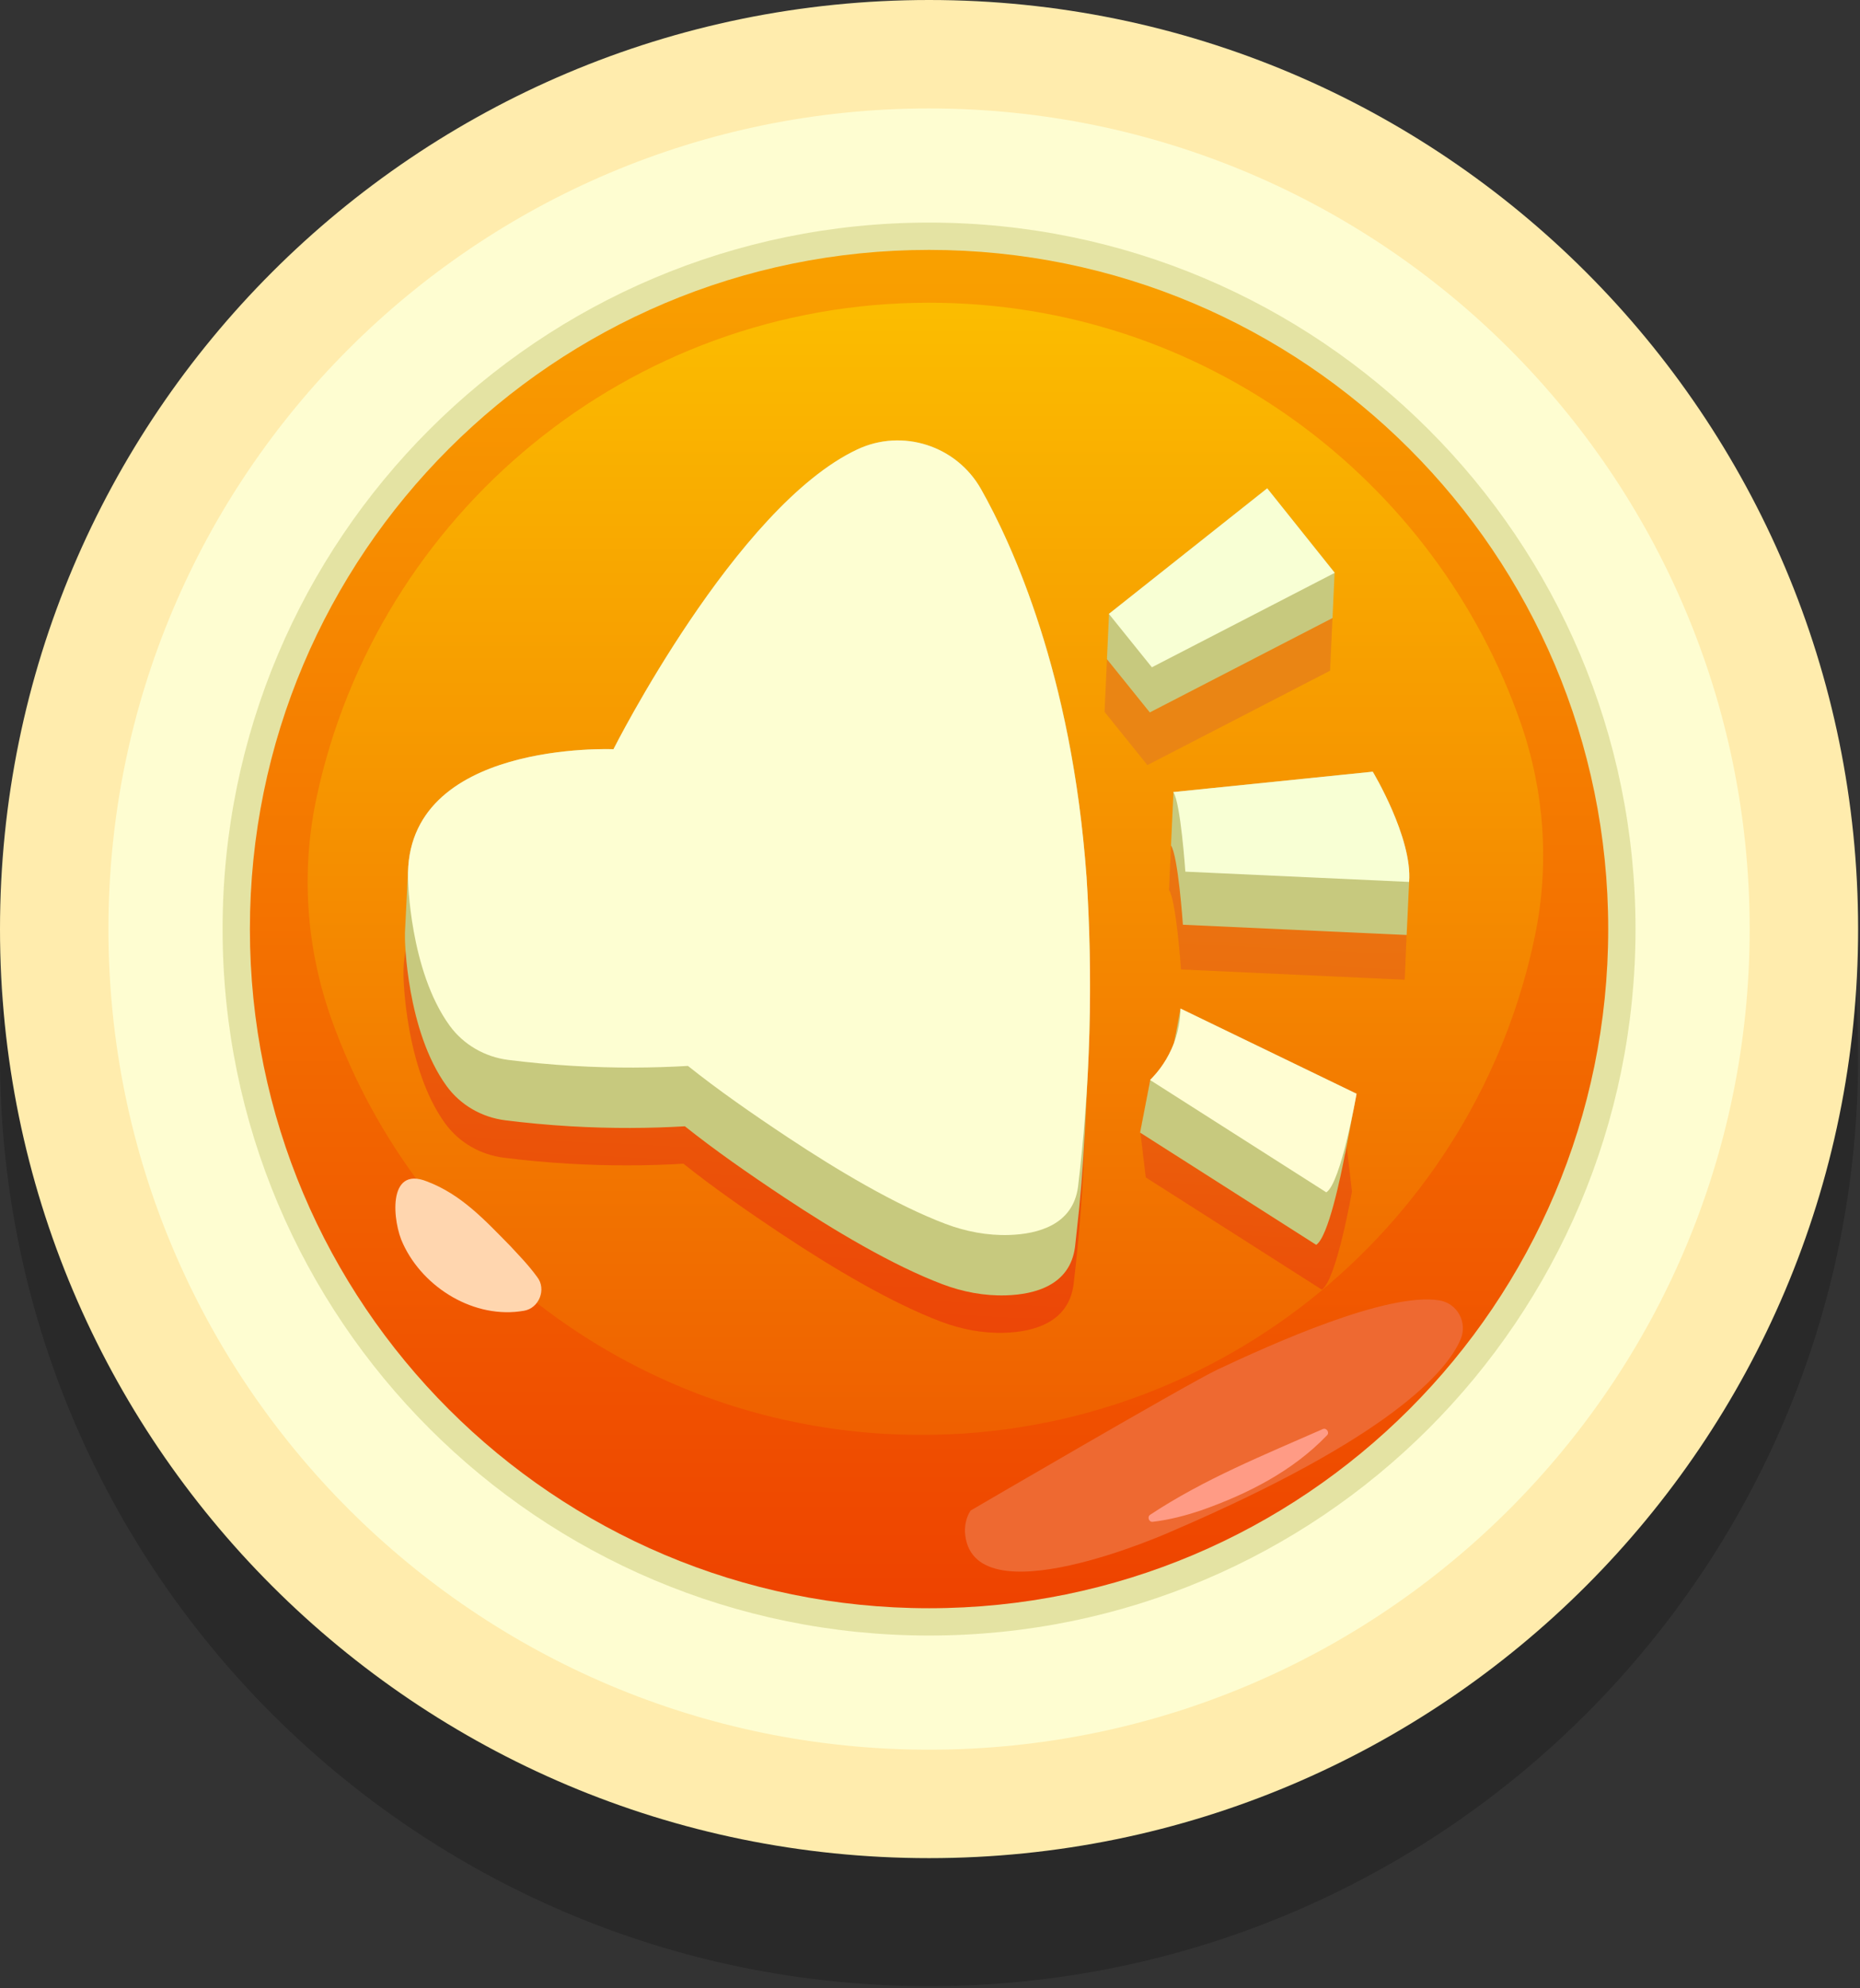 <svg width="247" height="264" viewBox="0 0 247 264" fill="none" xmlns="http://www.w3.org/2000/svg">
<rect x="0" y="0" width="247" height="264" fill="#333333" stroke="none"/>
<path opacity="0.2" d="M123.374 263.748C191.512 263.748 246.748 208.512 246.748 140.374C246.748 72.236 191.512 17 123.374 17C55.236 17 0 72.236 0 140.374C0 208.512 55.236 263.748 123.374 263.748Z" fill="black"/>
<path d="M123.374 246.748C191.512 246.748 246.748 191.512 246.748 123.374C246.748 55.236 191.512 0 123.374 0C55.236 0 0 55.236 0 123.374C0 191.512 55.236 246.748 123.374 246.748Z" fill="#FFECAD"/>
<path d="M123.374 232.348C183.559 232.348 232.348 183.559 232.348 123.374C232.348 63.189 183.559 14.4 123.374 14.4C63.189 14.4 14.4 63.189 14.4 123.374C14.4 183.559 63.189 232.348 123.374 232.348Z" fill="#FEFDD1"/>
<path d="M123.374 217.19C175.187 217.19 217.19 175.187 217.19 123.374C217.19 71.561 175.187 29.558 123.374 29.558C71.561 29.558 29.558 71.561 29.558 123.374C29.558 175.187 71.561 217.19 123.374 217.19Z" fill="#E4E3A3"/>
<path d="M123.374 213.563C173.184 213.563 213.563 173.184 213.563 123.374C213.563 73.564 173.184 33.185 123.374 33.185C73.564 33.185 33.185 73.564 33.185 123.374C33.185 173.184 73.564 213.563 123.374 213.563Z" fill="url(#paint0_linear_15_75)"/>
<path d="M201.954 96.033C205.092 105.055 205.774 114.803 203.857 124.161C196.094 162.049 162.563 190.549 122.376 190.549C86.289 190.549 55.571 167.571 44.057 135.457C40.661 125.986 39.932 115.784 42.03 105.944C50.041 68.373 83.418 40.199 123.376 40.199C159.737 40.199 190.648 63.528 201.954 96.033Z" fill="url(#paint1_linear_15_75)"/>
<path d="M56.691 156.885C61.265 158.606 64.404 162.049 67.722 165.417C68.809 166.598 70.134 167.927 71.325 169.566C72.605 171.183 71.594 173.732 69.576 174.061C63.05 175.213 56.232 171.049 53.522 165.174C52.141 162.341 51.354 154.742 56.691 156.885Z" fill="#FFD6AF"/>
<path d="M161.69 181.864C168.594 178.623 184.133 171.544 191.133 172.682C193.555 173.076 194.921 175.641 193.948 177.893C192.135 182.088 184.708 190.846 155.548 203.369C155.548 203.369 128.769 215.369 128.137 203.369C128.136 202.639 128.248 201.566 128.895 200.59C128.895 200.59 157.867 183.659 161.69 181.864Z" fill="#EE6931"/>
<path d="M152.744 201.146C159.921 196.399 167.816 193.233 175.657 189.774C176.14 189.558 176.599 190.214 176.23 190.591C171.672 195.359 165.627 198.417 159.477 200.576C157.414 201.264 155.307 201.824 153.091 202.083C152.573 202.161 152.301 201.421 152.744 201.146Z" fill="#FF9B85"/>
<path d="M143.692 129.445C141.743 102.45 133.805 85.237 129.674 77.927C126.417 72.164 119.25 69.852 113.257 72.664C97.105 80.242 80.867 112.479 80.867 112.479C80.867 112.479 53.104 111.268 53.586 129.689C53.586 129.689 53.779 141.847 59.119 149.19C60.96 151.721 63.8 153.347 66.905 153.737C69.622 154.078 72.499 154.353 75.523 154.531C81.063 154.857 86.173 154.802 90.76 154.535C94.669 157.656 99.133 160.777 104.005 164.01C110.488 168.312 118.309 172.992 124.961 175.508C127.658 176.528 130.521 177.074 133.404 176.984C137.258 176.864 141.898 175.638 142.564 170.573C143.311 164.338 143.864 157.507 144.07 150.154C144.278 142.709 144.101 135.778 143.692 129.445Z" fill="url(#paint2_linear_15_75)"/>
<path d="M176.922 82.09L176.973 82.063L168.005 70.841L146.98 87.515L147.021 87.566L146.976 87.602L147.017 87.652L146.973 87.688L147.013 87.739L146.969 87.774L147.009 87.825L146.965 87.861L147.006 87.911L146.961 87.947L147.002 87.998L146.957 88.033L146.998 88.084L146.953 88.12L146.994 88.17L146.949 88.206L146.99 88.257L146.945 88.292L146.986 88.343L146.941 88.379L146.982 88.429L146.937 88.465L146.978 88.516L146.933 88.551L146.974 88.602L146.929 88.638L146.97 88.688L146.925 88.724L146.966 88.775L146.921 88.81L146.962 88.861L146.917 88.896L146.958 88.947L146.913 88.983L146.954 89.034L146.909 89.069L146.95 89.12L146.905 89.156L146.946 89.206L146.901 89.242L146.942 89.293L146.897 89.328L146.938 89.379L146.893 89.414L146.934 89.465L146.889 89.501L146.93 89.552L146.885 89.587L146.926 89.638L146.881 89.673L146.922 89.724L146.877 89.76L146.918 89.811L146.874 89.846L146.914 89.897L146.87 89.932L146.91 89.983L146.866 90.019L146.906 90.07L146.862 90.105L146.903 90.156L146.858 90.191L146.899 90.242L146.854 90.278L146.895 90.328L146.85 90.364L146.891 90.415L146.846 90.45L146.887 90.501L146.842 90.537L146.883 90.588L146.838 90.623L146.879 90.674L146.834 90.709L146.875 90.76L146.83 90.796L146.871 90.846L146.826 90.882L146.867 90.933L146.822 90.968L146.863 91.019L146.818 91.055L146.859 91.106L146.814 91.141L146.855 91.192L146.81 91.227L146.851 91.278L146.806 91.314L146.847 91.364L146.802 91.4L146.843 91.451L146.798 91.486L146.839 91.537L146.794 91.573L146.835 91.623L146.79 91.659L146.831 91.71L146.786 91.745L146.827 91.796L146.782 91.832L146.823 91.882L146.778 91.918L146.819 91.969L146.774 92.004L146.815 92.055L146.77 92.091L146.811 92.141L146.767 92.177L146.807 92.228L146.763 92.263L146.804 92.314L146.759 92.35L146.8 92.4L146.755 92.436L146.796 92.487L146.751 92.522L146.792 92.573L146.747 92.609L146.788 92.659L146.743 92.695L146.784 92.746L146.739 92.781L146.78 92.832L146.735 92.868L146.776 92.918L146.731 92.954L146.772 93.005L146.727 93.04L146.768 93.091L146.723 93.127L146.764 93.177L146.719 93.213L146.76 93.264L146.715 93.299L146.756 93.35L146.711 93.386L146.752 93.436L146.707 93.472L146.748 93.523L146.703 93.558L146.744 93.609L146.699 93.645L146.74 93.695L146.695 93.731L146.736 93.782L146.691 93.817L146.732 93.868L146.687 93.904L146.728 93.954L146.683 93.99L146.724 94.041L146.679 94.076L146.72 94.127L146.675 94.163L146.716 94.213L146.671 94.249L146.712 94.3L146.667 94.335L146.708 94.386L146.663 94.422L146.704 94.472L146.66 94.508L152.368 101.598L176.652 89.056L176.605 88.996L176.656 88.97L176.609 88.91L176.66 88.883L176.613 88.824L176.664 88.797L176.617 88.737L176.668 88.711L176.621 88.651L176.672 88.625L176.625 88.565L176.676 88.538L176.629 88.478L176.68 88.452L176.633 88.392L176.684 88.365L176.637 88.306L176.688 88.279L176.64 88.219L176.692 88.193L176.644 88.133L176.696 88.107L176.648 88.047L176.7 88.02L176.652 87.961L176.704 87.934L176.656 87.874L176.708 87.848L176.66 87.788L176.712 87.761L176.664 87.702L176.716 87.675L176.668 87.615L176.72 87.589L176.672 87.529L176.724 87.502L176.676 87.442L176.728 87.416L176.68 87.356L176.732 87.33L176.684 87.27L176.736 87.243L176.688 87.184L176.74 87.157L176.692 87.097L176.744 87.071L176.696 87.011L176.748 86.984L176.7 86.925L176.752 86.898L176.704 86.838L176.755 86.812L176.708 86.752L176.759 86.725L176.712 86.666L176.763 86.639L176.716 86.579L176.767 86.553L176.72 86.493L176.771 86.466L176.724 86.407L176.775 86.38L176.728 86.32L176.779 86.294L176.732 86.234L176.783 86.207L176.736 86.148L176.787 86.121L176.74 86.061L176.791 86.035L176.744 85.975L176.795 85.948L176.747 85.889L176.799 85.862L176.751 85.802L176.803 85.776L176.755 85.716L176.807 85.689L176.759 85.63L176.811 85.603L176.763 85.543L176.815 85.517L176.767 85.457L176.819 85.43L176.771 85.371L176.823 85.344L176.775 85.284L176.827 85.258L176.779 85.198L176.831 85.171L176.783 85.112L176.835 85.085L176.787 85.025L176.839 84.999L176.791 84.939L176.843 84.912L176.795 84.853L176.847 84.826L176.799 84.766L176.851 84.74L176.803 84.68L176.854 84.653L176.807 84.594L176.858 84.567L176.811 84.507L176.862 84.481L176.815 84.421L176.866 84.394L176.819 84.335L176.87 84.308L176.823 84.248L176.874 84.222L176.827 84.162L176.878 84.135L176.831 84.076L176.882 84.049L176.835 83.989L176.886 83.963L176.839 83.903L176.89 83.876L176.843 83.817L176.894 83.79L176.847 83.73L176.898 83.704L176.851 83.644L176.902 83.617L176.854 83.558L176.906 83.531L176.858 83.471L176.91 83.445L176.862 83.385L176.914 83.358L176.866 83.299L176.918 83.272L176.87 83.212L176.922 83.186L176.874 83.126L176.926 83.099L176.878 83.04L176.93 83.013L176.882 82.953L176.934 82.927L176.886 82.867L176.938 82.84L176.89 82.781L176.942 82.754L176.894 82.694L176.946 82.668L176.898 82.608L176.95 82.581L176.902 82.522L176.954 82.495L176.906 82.435L176.957 82.409L176.91 82.349L176.961 82.322L176.914 82.263L176.965 82.236L176.918 82.176L176.969 82.15L176.922 82.09Z" fill="url(#paint3_linear_15_75)"/>
<path d="M186.802 124.106H186.804C187.263 118.247 181.975 109.469 181.975 109.469L155.486 112.173C155.498 112.191 155.51 112.223 155.522 112.243L155.483 112.247C155.495 112.265 155.507 112.297 155.519 112.317L155.48 112.321C155.492 112.339 155.504 112.371 155.516 112.391L155.477 112.395C155.489 112.413 155.501 112.445 155.513 112.465L155.474 112.469C155.486 112.487 155.498 112.519 155.51 112.539L155.471 112.543C155.483 112.561 155.495 112.593 155.507 112.613L155.468 112.617C155.48 112.635 155.492 112.667 155.504 112.687L155.465 112.691C155.477 112.709 155.489 112.741 155.501 112.761L155.462 112.765C155.474 112.783 155.486 112.815 155.498 112.835L155.459 112.839C155.471 112.857 155.483 112.889 155.495 112.909L155.456 112.913C155.468 112.931 155.48 112.963 155.492 112.983L155.453 112.987C155.465 113.005 155.477 113.037 155.489 113.057L155.45 113.061C155.462 113.079 155.474 113.111 155.486 113.131L155.447 113.135C155.459 113.153 155.471 113.185 155.483 113.205L155.444 113.209C155.456 113.227 155.468 113.259 155.48 113.279L155.441 113.283C155.453 113.301 155.465 113.333 155.477 113.353L155.438 113.357C155.45 113.375 155.462 113.407 155.474 113.427L155.435 113.431C155.447 113.449 155.459 113.481 155.471 113.501L155.432 113.505C155.444 113.523 155.456 113.555 155.468 113.575L155.429 113.579C155.441 113.597 155.453 113.629 155.465 113.649L155.426 113.653C155.438 113.671 155.45 113.703 155.462 113.723L155.423 113.727C155.435 113.745 155.447 113.777 155.459 113.797L155.42 113.801C155.432 113.819 155.444 113.851 155.456 113.871L155.417 113.875C155.429 113.893 155.441 113.925 155.453 113.945L155.414 113.949C155.426 113.967 155.438 113.999 155.45 114.019L155.411 114.023C155.423 114.041 155.435 114.073 155.447 114.093L155.408 114.097C155.42 114.115 155.432 114.147 155.444 114.167L155.405 114.171C155.417 114.189 155.429 114.221 155.441 114.241L155.402 114.245C155.414 114.263 155.426 114.295 155.438 114.315L155.399 114.319C155.411 114.337 155.423 114.369 155.435 114.389L155.396 114.393C155.408 114.411 155.42 114.443 155.432 114.463L155.393 114.467C155.405 114.485 155.417 114.517 155.429 114.537L155.39 114.541C155.402 114.559 155.414 114.591 155.426 114.611L155.374 114.615C155.386 114.633 155.398 114.665 155.41 114.685L155.371 114.689C155.383 114.707 155.395 114.739 155.407 114.759L155.368 114.763C155.38 114.781 155.392 114.813 155.404 114.833L155.365 114.837C155.377 114.855 155.389 114.887 155.401 114.907L155.362 114.911C155.374 114.929 155.386 114.961 155.398 114.981L155.359 114.985C155.371 115.003 155.383 115.035 155.395 115.055L155.356 115.059C155.368 115.077 155.38 115.109 155.392 115.129L155.353 115.133C155.365 115.151 155.377 115.183 155.389 115.203L155.35 115.207C155.362 115.225 155.374 115.257 155.386 115.277L155.347 115.281C155.359 115.299 155.371 115.331 155.383 115.351L155.344 115.355C155.356 115.373 155.368 115.405 155.38 115.425L155.341 115.429C155.353 115.447 155.365 115.479 155.377 115.499L155.338 115.503C155.35 115.521 155.362 115.553 155.374 115.573L155.335 115.577C155.347 115.595 155.359 115.627 155.371 115.647L155.332 115.651C155.344 115.669 155.356 115.701 155.368 115.721L155.329 115.725C155.341 115.743 155.353 115.775 155.365 115.795L155.326 115.799C155.338 115.817 155.35 115.849 155.362 115.869L155.323 115.873C155.335 115.891 155.347 115.923 155.359 115.943L155.32 115.947C155.332 115.965 155.344 115.997 155.356 116.017L155.317 116.021C155.329 116.039 155.341 116.071 155.353 116.091L155.314 116.095C155.326 116.113 155.338 116.145 155.35 116.165L155.311 116.169C155.323 116.187 155.335 116.219 155.347 116.239L155.308 116.243C155.32 116.261 155.332 116.293 155.344 116.313L155.305 116.317C155.317 116.335 155.329 116.367 155.341 116.387L155.302 116.391C155.314 116.409 155.326 116.441 155.338 116.461L155.299 116.465C155.311 116.483 155.323 116.515 155.335 116.535L155.296 116.539C155.308 116.557 155.32 116.589 155.332 116.609L155.293 116.613C155.305 116.631 155.317 116.663 155.329 116.683L155.29 116.687C155.302 116.705 155.314 116.737 155.326 116.757L155.287 116.761C155.299 116.779 155.311 116.811 155.323 116.831L155.284 116.835C155.296 116.853 155.308 116.885 155.32 116.905L155.281 116.909C155.293 116.927 155.305 116.959 155.317 116.979L155.278 116.983C155.29 117.001 155.302 117.033 155.314 117.053L155.275 117.057C155.287 117.075 155.299 117.107 155.311 117.127L155.272 117.131C155.284 117.149 155.296 117.181 155.308 117.201L155.269 117.205C155.281 117.223 155.293 117.255 155.305 117.275L155.266 117.279C155.278 117.297 155.29 117.329 155.302 117.349L155.263 117.353C155.275 117.371 155.287 117.403 155.299 117.423L155.26 117.427C155.272 117.445 155.284 117.477 155.296 117.497L155.257 117.501C155.269 117.519 155.281 117.551 155.293 117.571L155.254 117.575C155.266 117.593 155.278 117.625 155.29 117.645L155.251 117.649C155.263 117.667 155.275 117.699 155.287 117.719L155.248 117.723C155.26 117.741 155.272 117.773 155.284 117.793L155.245 117.797C155.257 117.815 155.269 117.847 155.281 117.867L155.242 117.871C155.254 117.889 155.266 117.921 155.278 117.941L155.239 117.945C155.251 117.963 155.263 117.995 155.275 118.015L155.236 118.019C155.248 118.037 155.26 118.069 155.272 118.089L155.233 118.093C155.245 118.111 155.257 118.143 155.269 118.163L155.23 118.167C156.209 119.571 156.831 128.736 156.831 128.736L186.547 130.1C186.549 130.076 186.547 130.05 186.548 130.026H186.55C186.552 130.002 186.55 129.976 186.551 129.952H186.553C186.555 129.928 186.553 129.902 186.554 129.878H186.556C186.558 129.854 186.556 129.828 186.557 129.804H186.559C186.561 129.78 186.559 129.754 186.56 129.73H186.562C186.564 129.706 186.562 129.68 186.563 129.656H186.565C186.567 129.632 186.565 129.606 186.566 129.582H186.568C186.57 129.558 186.568 129.532 186.569 129.508H186.571C186.573 129.484 186.571 129.458 186.572 129.434H186.574C186.576 129.41 186.574 129.384 186.575 129.36H186.577C186.579 129.336 186.577 129.31 186.578 129.286H186.58C186.582 129.262 186.58 129.236 186.581 129.212H186.583C186.585 129.188 186.583 129.162 186.584 129.138H186.586C186.588 129.114 186.586 129.088 186.587 129.064H186.589C186.591 129.04 186.589 129.014 186.59 128.99H186.592C186.594 128.966 186.592 128.94 186.593 128.916H186.595C186.597 128.892 186.595 128.866 186.596 128.842H186.598C186.6 128.818 186.598 128.792 186.599 128.768H186.601C186.603 128.744 186.601 128.718 186.602 128.694H186.604C186.606 128.67 186.604 128.644 186.605 128.62H186.607C186.609 128.596 186.607 128.57 186.608 128.546H186.61C186.612 128.522 186.61 128.496 186.611 128.472H186.613C186.615 128.448 186.613 128.422 186.614 128.398H186.616C186.618 128.374 186.616 128.348 186.617 128.324H186.619C186.621 128.3 186.619 128.274 186.62 128.25H186.622C186.624 128.226 186.622 128.2 186.623 128.176H186.625C186.627 128.152 186.625 128.126 186.626 128.102H186.628C186.63 128.078 186.628 128.052 186.629 128.028H186.631C186.633 128.004 186.631 127.978 186.632 127.954H186.634C186.636 127.93 186.634 127.904 186.635 127.88H186.637C186.639 127.856 186.637 127.83 186.638 127.806H186.64C186.642 127.782 186.64 127.756 186.641 127.732H186.643C186.645 127.708 186.643 127.682 186.644 127.658H186.646C186.648 127.634 186.646 127.608 186.647 127.584H186.649C186.651 127.56 186.649 127.534 186.65 127.51H186.652C186.654 127.486 186.652 127.46 186.653 127.436H186.655C186.657 127.412 186.655 127.386 186.656 127.362H186.658C186.66 127.338 186.658 127.312 186.659 127.288H186.661C186.663 127.264 186.661 127.238 186.662 127.214H186.664C186.666 127.19 186.664 127.164 186.665 127.14H186.667C186.669 127.116 186.667 127.09 186.668 127.066H186.67C186.672 127.042 186.67 127.016 186.671 126.992H186.673C186.675 126.968 186.673 126.942 186.674 126.918H186.676C186.678 126.894 186.676 126.868 186.677 126.844H186.679C186.681 126.82 186.679 126.794 186.68 126.77H186.682C186.684 126.746 186.682 126.72 186.683 126.696H186.685C186.687 126.672 186.685 126.646 186.686 126.622H186.688C186.69 126.598 186.688 126.572 186.689 126.548H186.691C186.693 126.524 186.691 126.498 186.692 126.474H186.694C186.696 126.45 186.694 126.424 186.695 126.4H186.697C186.699 126.376 186.697 126.35 186.698 126.326H186.7C186.702 126.302 186.7 126.276 186.701 126.252H186.703C186.705 126.228 186.703 126.202 186.704 126.178H186.706C186.708 126.154 186.706 126.128 186.707 126.104H186.709C186.711 126.08 186.709 126.054 186.71 126.03H186.712C186.714 126.006 186.712 125.98 186.713 125.956H186.715C186.717 125.932 186.715 125.906 186.716 125.882H186.718C186.72 125.858 186.718 125.832 186.719 125.808H186.721C186.723 125.784 186.721 125.758 186.722 125.734H186.724C186.726 125.71 186.724 125.684 186.725 125.66H186.727C186.729 125.636 186.727 125.61 186.728 125.586H186.73C186.732 125.562 186.73 125.536 186.731 125.512H186.733C186.735 125.488 186.733 125.462 186.734 125.438H186.736C186.738 125.414 186.736 125.388 186.737 125.364H186.739C186.741 125.34 186.739 125.314 186.74 125.29H186.742C186.744 125.266 186.742 125.24 186.743 125.216H186.745C186.747 125.192 186.745 125.166 186.746 125.142H186.748C186.75 125.118 186.748 125.092 186.749 125.068H186.751C186.753 125.044 186.751 125.018 186.752 124.994H186.754C186.756 124.97 186.754 124.944 186.755 124.92H186.757C186.759 124.896 186.757 124.87 186.758 124.846H186.76C186.762 124.822 186.76 124.796 186.761 124.772H186.763C186.765 124.748 186.763 124.722 186.764 124.698H186.766C186.768 124.674 186.766 124.648 186.767 124.624H186.769C186.771 124.6 186.769 124.574 186.77 124.55H186.772C186.774 124.526 186.772 124.5 186.773 124.476H186.775C186.777 124.452 186.775 124.426 186.776 124.402H186.778C186.78 124.378 186.778 124.352 186.779 124.328H186.781C186.783 124.304 186.781 124.278 186.782 124.254H186.784C186.786 124.23 186.784 124.204 186.785 124.18H186.787C186.802 124.156 186.8 124.13 186.802 124.106Z" fill="url(#paint4_linear_15_75)"/>
<path d="M179.527 158.22C179.534 158.182 179.538 158.155 179.538 158.155L179.518 158.145C179.525 158.107 179.529 158.08 179.529 158.08L179.509 158.07C179.516 158.032 179.521 158.005 179.521 158.005L179.501 157.995C179.508 157.957 179.512 157.93 179.512 157.93L179.492 157.92C179.499 157.882 179.504 157.855 179.504 157.855L179.484 157.845C179.491 157.807 179.495 157.78 179.495 157.78L179.475 157.77C179.482 157.732 179.486 157.705 179.486 157.705L179.466 157.695C179.473 157.657 179.477 157.63 179.477 157.63L179.457 157.62C179.464 157.582 179.468 157.555 179.468 157.555L179.448 157.545C179.455 157.507 179.46 157.48 179.46 157.48L179.44 157.47C179.447 157.432 179.451 157.405 179.451 157.405L179.431 157.395C179.438 157.357 179.443 157.33 179.443 157.33L179.423 157.32C179.43 157.282 179.434 157.255 179.434 157.255L179.414 157.245C179.421 157.207 179.425 157.18 179.425 157.18L179.405 157.17C179.412 157.132 179.416 157.105 179.416 157.105L179.396 157.095C179.403 157.057 179.407 157.03 179.407 157.03L179.387 157.02C179.394 156.982 179.399 156.955 179.399 156.955L179.379 156.945C179.386 156.907 179.39 156.88 179.39 156.88L179.37 156.87C179.377 156.832 179.382 156.805 179.382 156.805L179.362 156.795C179.369 156.757 179.373 156.73 179.373 156.73L179.353 156.72C179.36 156.682 179.364 156.655 179.364 156.655L179.344 156.645C179.351 156.607 179.355 156.58 179.355 156.58L179.335 156.57C179.342 156.532 179.346 156.505 179.346 156.505L179.326 156.495C179.333 156.457 179.338 156.43 179.338 156.43L179.318 156.42C179.325 156.382 179.329 156.355 179.329 156.355L179.309 156.345C179.316 156.307 179.32 156.28 179.32 156.28L179.3 156.27C179.307 156.232 179.311 156.205 179.311 156.205L179.291 156.195C179.298 156.157 179.302 156.13 179.302 156.13L179.282 156.12C179.289 156.082 179.293 156.055 179.293 156.055L179.273 156.045C179.28 156.007 179.284 155.98 179.284 155.98L179.264 155.97C179.271 155.932 179.275 155.905 179.275 155.905L179.255 155.895C179.262 155.857 179.266 155.83 179.266 155.83L179.246 155.82C179.253 155.782 179.257 155.755 179.257 155.755L179.237 155.745C179.244 155.707 179.248 155.68 179.248 155.68L179.228 155.67C179.235 155.632 179.239 155.605 179.239 155.605L179.219 155.595C179.226 155.557 179.23 155.53 179.23 155.53L179.21 155.52C179.217 155.482 179.221 155.455 179.221 155.455L179.201 155.445C179.208 155.407 179.212 155.38 179.212 155.38L179.192 155.37C179.199 155.332 179.203 155.305 179.203 155.305L179.183 155.295C179.19 155.257 179.194 155.23 179.194 155.23L179.174 155.22C179.181 155.182 179.185 155.155 179.185 155.155L179.165 155.145C179.172 155.107 179.177 155.08 179.177 155.08L179.157 155.07C179.164 155.032 179.168 155.005 179.168 155.005L179.148 154.995C179.155 154.957 179.159 154.93 179.159 154.93L179.139 154.92C179.146 154.882 179.15 154.855 179.15 154.855L179.13 154.845C179.137 154.807 179.141 154.78 179.141 154.78L179.121 154.77C179.128 154.732 179.132 154.705 179.132 154.705L179.112 154.695C179.119 154.657 179.123 154.63 179.123 154.63L179.103 154.62C179.11 154.582 179.115 154.555 179.115 154.555L179.095 154.545C179.102 154.507 179.106 154.48 179.106 154.48L179.086 154.47C179.093 154.432 179.097 154.405 179.097 154.405L179.077 154.395C179.084 154.357 179.088 154.33 179.088 154.33L179.068 154.32C179.075 154.282 179.079 154.255 179.079 154.255L179.059 154.245C179.066 154.207 179.07 154.18 179.07 154.18L179.05 154.17C179.057 154.132 179.061 154.105 179.061 154.105L179.041 154.095C179.048 154.057 179.053 154.03 179.053 154.03L179.033 154.02C179.04 153.982 179.044 153.955 179.044 153.955L179.024 153.945C179.031 153.907 179.035 153.88 179.035 153.88L179.015 153.87C179.022 153.832 179.026 153.805 179.026 153.805L179.006 153.795C179.013 153.757 179.017 153.73 179.017 153.73L178.997 153.72C179.004 153.682 179.008 153.655 179.008 153.655L178.988 153.645C178.995 153.607 178.999 153.58 178.999 153.58L178.979 153.57C178.986 153.532 178.991 153.505 178.991 153.505L178.971 153.495C178.978 153.457 178.982 153.43 178.982 153.43L178.962 153.42C178.969 153.382 178.973 153.355 178.973 153.355L178.953 153.345C178.96 153.307 178.964 153.28 178.964 153.28L178.944 153.27C178.951 153.232 178.955 153.205 178.955 153.205L178.935 153.195C178.942 153.157 178.946 153.13 178.946 153.13L178.926 153.12C178.933 153.082 178.937 153.055 178.937 153.055L178.917 153.045C178.924 153.007 178.929 152.98 178.929 152.98L178.909 152.97C178.916 152.932 178.92 152.905 178.92 152.905L178.9 152.895C178.907 152.857 178.911 152.83 178.911 152.83L178.891 152.82C178.898 152.782 178.902 152.755 178.902 152.755L178.882 152.745C178.889 152.707 178.893 152.68 178.893 152.68L178.873 152.67C178.88 152.632 178.884 152.605 178.884 152.605L178.864 152.595C178.871 152.557 178.875 152.53 178.875 152.53L178.855 152.52C178.862 152.482 178.867 152.455 178.867 152.455L178.847 152.445C178.854 152.407 178.858 152.38 178.858 152.38L178.838 152.37C178.845 152.332 178.85 152.305 178.85 152.305L178.83 152.295C178.837 152.257 178.841 152.23 178.841 152.23L178.821 152.22C178.828 152.182 178.832 152.155 178.832 152.155L155.453 140.84C155.434 142.018 155.251 144.009 154.258 146.222C153.378 148.184 152.214 149.534 151.414 150.328L151.463 150.359C151.451 150.371 151.435 150.39 151.423 150.402L151.472 150.434C151.46 150.446 151.444 150.465 151.432 150.477L151.481 150.508C151.468 150.52 151.453 150.539 151.44 150.551L151.489 150.582C151.477 150.594 151.461 150.613 151.449 150.625L151.498 150.656C151.485 150.668 151.47 150.687 151.457 150.699L151.507 150.731C151.495 150.743 151.479 150.762 151.466 150.774L151.515 150.805C151.502 150.817 151.487 150.836 151.475 150.848L151.524 150.879C151.512 150.891 151.496 150.91 151.484 150.922L151.533 150.953C151.52 150.965 151.505 150.984 151.493 150.996L151.542 151.028C151.529 151.04 151.514 151.059 151.501 151.071L151.55 151.102C151.538 151.114 151.522 151.133 151.51 151.145L151.559 151.176C151.546 151.188 151.531 151.207 151.518 151.219L151.567 151.25C151.555 151.262 151.539 151.281 151.527 151.293L151.576 151.324C151.563 151.336 151.548 151.355 151.536 151.367L151.585 151.398C151.573 151.41 151.557 151.429 151.545 151.441L151.594 151.472C151.581 151.484 151.566 151.503 151.554 151.515L151.603 151.547C151.59 151.559 151.575 151.578 151.562 151.59L151.611 151.621C151.599 151.633 151.583 151.652 151.571 151.664L151.62 151.695C151.607 151.707 151.592 151.726 151.579 151.738L151.628 151.769C151.616 151.781 151.6 151.8 151.588 151.812L151.637 151.843C151.624 151.855 151.609 151.874 151.597 151.886L151.646 151.917C151.634 151.929 151.618 151.948 151.606 151.96L151.655 151.991C151.642 152.003 151.627 152.022 151.615 152.034L151.664 152.065C151.652 152.077 151.636 152.096 151.624 152.108L151.673 152.139C151.661 152.151 151.645 152.17 151.633 152.182L151.682 152.213C151.669 152.225 151.654 152.244 151.641 152.256L151.69 152.287C151.678 152.299 151.662 152.318 151.65 152.33L151.699 152.362C151.686 152.374 151.671 152.393 151.659 152.405L151.708 152.436C151.696 152.448 151.68 152.467 151.668 152.479L151.717 152.51C151.704 152.522 151.689 152.541 151.677 152.553L151.726 152.584C151.714 152.596 151.698 152.615 151.686 152.627L151.735 152.658C151.723 152.67 151.707 152.689 151.695 152.701L151.744 152.732C151.731 152.744 151.716 152.763 151.703 152.775L151.752 152.806C151.74 152.818 151.724 152.837 151.712 152.849L151.761 152.88C151.748 152.892 151.733 152.911 151.721 152.923L151.77 152.954C151.758 152.966 151.742 152.985 151.73 152.997L151.779 153.028C151.766 153.04 151.751 153.059 151.739 153.071L151.788 153.102C151.776 153.114 151.76 153.133 151.748 153.145L151.797 153.177C151.785 153.189 151.769 153.208 151.757 153.22L151.806 153.251C151.793 153.263 151.778 153.282 151.765 153.294L151.814 153.325C151.802 153.337 151.786 153.356 151.774 153.368L151.823 153.399C151.81 153.411 151.795 153.43 151.782 153.442L151.831 153.473C151.819 153.485 151.803 153.504 151.791 153.516L151.84 153.547C151.827 153.559 151.812 153.578 151.8 153.59L151.849 153.621C151.837 153.633 151.821 153.652 151.809 153.664L151.858 153.695C151.845 153.707 151.83 153.726 151.818 153.738L151.868 153.77C151.855 153.782 151.84 153.801 151.827 153.813L151.876 153.844C151.864 153.856 151.848 153.875 151.836 153.887L151.885 153.918C151.872 153.93 151.857 153.949 151.844 153.961L151.893 153.993C151.881 154.005 151.865 154.024 151.853 154.036L151.902 154.067C151.889 154.079 151.874 154.098 151.862 154.11L151.911 154.141C151.899 154.153 151.883 154.172 151.871 154.184L151.92 154.215C151.907 154.227 151.892 154.246 151.88 154.258L151.929 154.289C151.917 154.301 151.901 154.32 151.889 154.332L151.938 154.363C151.926 154.375 151.91 154.394 151.898 154.406L151.947 154.437C151.934 154.449 151.919 154.468 151.906 154.48L151.955 154.511C151.943 154.523 151.927 154.542 151.915 154.554L151.964 154.586C151.951 154.598 151.936 154.617 151.924 154.629L151.973 154.66C151.961 154.672 151.945 154.691 151.933 154.703L151.982 154.734C151.969 154.746 151.954 154.765 151.941 154.777L151.991 154.809C151.978 154.821 151.963 154.84 151.95 154.852L151.999 154.883C151.987 154.895 151.971 154.914 151.959 154.926L152.008 154.957C151.995 154.969 151.98 154.988 151.967 155L152.016 155.031C152.004 155.043 151.988 155.062 151.976 155.074L152.025 155.105C152.012 155.117 151.997 155.136 151.985 155.148L152.034 155.179C152.022 155.191 152.006 155.21 151.994 155.222L152.043 155.253C152.03 155.265 152.015 155.284 152.003 155.296L152.052 155.327C152.04 155.339 152.024 155.358 152.012 155.37L152.061 155.401C152.049 155.413 152.033 155.432 152.021 155.444L152.07 155.475C152.057 155.487 152.042 155.506 152.029 155.518L152.078 155.549C152.066 155.561 152.05 155.58 152.038 155.592L152.087 155.624C152.074 155.636 152.059 155.655 152.047 155.667L152.096 155.698C152.084 155.71 152.068 155.729 152.056 155.741L152.105 155.772C152.092 155.784 152.077 155.803 152.065 155.815L152.114 155.846C152.102 155.858 152.086 155.877 152.074 155.889L152.123 155.92C152.111 155.932 152.095 155.951 152.083 155.963L152.132 155.994C152.119 156.006 152.104 156.025 152.091 156.037L152.14 156.068C152.128 156.08 152.112 156.099 152.1 156.111L152.149 156.142C152.136 156.154 152.121 156.173 152.108 156.185L152.157 156.217C152.145 156.229 152.129 156.248 152.117 156.26L152.166 156.291C152.153 156.303 152.138 156.322 152.126 156.334L175.53 171.254C177.484 170.016 179.545 158.161 179.545 158.161L179.527 158.22Z" fill="url(#paint5_linear_15_75)"/>
<path d="M144.447 142.71C144.527 141.132 144.587 139.517 144.636 137.886C144.644 137.643 144.658 137.41 144.665 137.166C144.728 134.925 144.752 132.737 144.749 130.591C144.747 127.158 144.667 123.849 144.518 120.676C144.453 119.244 144.377 117.834 144.288 116.457C144.194 115.148 144.081 113.87 143.959 112.607C142.785 100.064 140.292 89.79 137.605 81.811C134.997 74.006 132.213 68.376 130.27 64.939C127.013 59.176 119.846 56.865 113.853 59.676C97.701 67.254 81.463 99.491 81.463 99.491C81.463 99.491 55.336 98.354 54.216 115.105C54.214 115.137 54.214 115.171 54.211 115.204C54.209 115.236 54.209 115.27 54.206 115.303C54.204 115.335 54.204 115.369 54.201 115.402C54.199 115.434 54.199 115.468 54.196 115.501C54.194 115.533 54.194 115.567 54.191 115.6C54.189 115.632 54.189 115.666 54.186 115.699C54.184 115.731 54.184 115.765 54.181 115.798C54.179 115.83 54.179 115.864 54.176 115.897C54.174 115.929 54.174 115.963 54.171 115.996C54.169 116.028 54.169 116.062 54.166 116.095C54.164 116.127 54.164 116.161 54.161 116.194C54.159 116.226 54.159 116.26 54.156 116.293C54.154 116.325 54.154 116.359 54.151 116.392C54.149 116.424 54.149 116.458 54.146 116.491C54.144 116.523 54.144 116.557 54.141 116.59C54.139 116.622 54.139 116.656 54.136 116.689C54.134 116.721 54.134 116.755 54.131 116.788C54.129 116.82 54.129 116.854 54.126 116.887C54.124 116.919 54.124 116.953 54.121 116.986C54.119 117.018 54.119 117.052 54.116 117.085C54.114 117.117 54.114 117.151 54.111 117.184C54.109 117.216 54.109 117.25 54.106 117.283C54.104 117.315 54.104 117.349 54.101 117.382C54.099 117.414 54.099 117.448 54.096 117.481C54.094 117.513 54.094 117.547 54.091 117.58C54.089 117.612 54.089 117.646 54.086 117.679C54.084 117.711 54.084 117.745 54.081 117.778C54.079 117.81 54.079 117.844 54.076 117.877C54.074 117.909 54.074 117.943 54.071 117.976C54.069 118.008 54.069 118.042 54.066 118.075C54.064 118.107 54.064 118.141 54.061 118.174C54.059 118.206 54.059 118.24 54.056 118.273C54.054 118.305 54.054 118.339 54.051 118.372C54.049 118.404 54.049 118.438 54.046 118.471C54.044 118.503 54.044 118.537 54.041 118.57C54.039 118.602 54.039 118.636 54.036 118.669C54.034 118.701 54.034 118.735 54.031 118.768C54.029 118.8 54.029 118.834 54.026 118.867C54.024 118.899 54.024 118.933 54.021 118.966C54.019 118.998 54.019 119.032 54.016 119.065C54.014 119.097 54.014 119.131 54.011 119.164C54.009 119.196 54.009 119.23 54.006 119.263C54.004 119.295 54.004 119.329 54.001 119.362C53.999 119.394 53.999 119.428 53.996 119.461C53.994 119.493 53.994 119.527 53.991 119.56C53.989 119.592 53.989 119.626 53.986 119.659C53.984 119.691 53.984 119.725 53.981 119.758C53.979 119.79 53.979 119.824 53.976 119.857C53.974 119.889 53.974 119.923 53.971 119.956C53.969 119.988 53.969 120.022 53.966 120.055C53.964 120.087 53.964 120.121 53.961 120.154C53.959 120.186 53.959 120.22 53.956 120.253C53.954 120.285 53.954 120.319 53.951 120.352C53.949 120.384 53.949 120.418 53.946 120.451C53.944 120.483 53.944 120.517 53.941 120.55C53.939 120.582 53.939 120.616 53.936 120.649C53.934 120.681 53.934 120.715 53.931 120.748C53.929 120.78 53.929 120.814 53.926 120.847C53.924 120.879 53.924 120.913 53.921 120.946C53.919 120.978 53.919 121.012 53.916 121.045C53.914 121.077 53.914 121.111 53.911 121.144C53.909 121.176 53.909 121.21 53.906 121.243C53.904 121.275 53.904 121.309 53.901 121.342C53.899 121.374 53.899 121.408 53.896 121.441C53.894 121.473 53.894 121.507 53.891 121.54C53.889 121.572 53.889 121.606 53.886 121.639C53.884 121.671 53.884 121.705 53.881 121.738C53.879 121.77 53.879 121.804 53.876 121.837C53.874 121.869 53.874 121.903 53.871 121.936C53.869 121.968 53.869 122.002 53.866 122.035C53.864 122.067 53.864 122.101 53.861 122.134C53.859 122.166 53.859 122.2 53.856 122.233C53.854 122.265 53.854 122.299 53.851 122.332C53.849 122.364 53.849 122.398 53.846 122.431C53.844 122.463 53.844 122.497 53.841 122.53C53.839 122.562 53.839 122.596 53.836 122.629C53.834 122.661 53.834 122.695 53.831 122.728C53.829 122.76 53.829 122.794 53.826 122.827C53.824 122.859 53.824 122.893 53.821 122.926C53.819 122.958 53.819 122.992 53.816 123.025C53.776 123.571 53.762 124.134 53.777 124.719C53.777 124.719 53.971 136.877 59.31 144.22C61.151 146.751 63.991 148.377 67.096 148.767C69.813 149.109 72.69 149.383 75.714 149.561C81.254 149.887 86.364 149.832 90.951 149.565C94.86 152.686 99.324 155.807 104.196 159.04C110.679 163.342 118.5 168.022 125.152 170.538C127.85 171.558 130.712 172.104 133.595 172.014C137.449 171.894 142.089 170.668 142.755 165.603C142.835 164.933 142.904 164.229 142.979 163.546C143.453 159.41 143.824 155.048 144.056 150.432C144.058 150.399 144.059 150.366 144.061 150.333C144.063 150.3 144.064 150.267 144.066 150.234C144.068 150.201 144.069 150.168 144.071 150.135C144.073 150.102 144.074 150.069 144.076 150.036C144.078 150.003 144.079 149.97 144.081 149.937C144.083 149.904 144.084 149.871 144.086 149.838C144.088 149.805 144.089 149.772 144.091 149.739C144.093 149.706 144.094 149.673 144.096 149.64C144.098 149.607 144.099 149.574 144.101 149.541C144.103 149.508 144.104 149.475 144.106 149.442C144.108 149.409 144.109 149.376 144.111 149.343C144.113 149.31 144.114 149.277 144.116 149.244C144.118 149.211 144.119 149.178 144.121 149.145C144.123 149.112 144.124 149.079 144.126 149.046C144.128 149.013 144.129 148.98 144.131 148.947C144.133 148.914 144.134 148.881 144.136 148.848C144.138 148.815 144.139 148.782 144.141 148.749C144.143 148.716 144.144 148.683 144.146 148.65C144.148 148.617 144.149 148.584 144.151 148.551C144.153 148.518 144.154 148.485 144.156 148.452C144.158 148.419 144.159 148.386 144.161 148.353C144.163 148.32 144.164 148.287 144.166 148.254C144.168 148.221 144.169 148.188 144.171 148.155C144.173 148.122 144.174 148.089 144.176 148.056C144.178 148.023 144.179 147.99 144.181 147.957C144.183 147.924 144.184 147.891 144.186 147.858C144.188 147.825 144.189 147.792 144.191 147.759C144.193 147.726 144.194 147.693 144.196 147.66C144.198 147.627 144.199 147.594 144.201 147.561C144.203 147.528 144.204 147.495 144.206 147.462C144.208 147.429 144.209 147.396 144.211 147.363C144.213 147.33 144.214 147.297 144.216 147.264C144.218 147.231 144.219 147.198 144.221 147.165C144.223 147.132 144.224 147.099 144.226 147.066C144.228 147.033 144.229 147 144.231 146.967C144.233 146.934 144.234 146.901 144.236 146.868C144.238 146.835 144.239 146.802 144.241 146.769C144.243 146.736 144.244 146.703 144.246 146.67C144.248 146.637 144.249 146.604 144.251 146.571C144.253 146.538 144.254 146.505 144.256 146.472C144.258 146.439 144.259 146.406 144.261 146.373C144.263 146.34 144.264 146.307 144.266 146.274C144.268 146.241 144.269 146.208 144.271 146.175C144.273 146.142 144.274 146.109 144.276 146.076C144.278 146.043 144.279 146.01 144.281 145.977C144.283 145.944 144.284 145.911 144.286 145.878C144.288 145.845 144.289 145.812 144.291 145.779C144.293 145.746 144.294 145.713 144.296 145.68C144.298 145.647 144.299 145.614 144.301 145.581C144.303 145.548 144.304 145.515 144.306 145.482C144.308 145.449 144.309 145.416 144.311 145.383C144.313 145.35 144.314 145.317 144.316 145.284C144.318 145.251 144.319 145.218 144.321 145.185C144.323 145.152 144.324 145.119 144.326 145.086C144.328 145.053 144.329 145.02 144.331 144.987C144.333 144.954 144.334 144.921 144.336 144.888C144.338 144.855 144.339 144.822 144.341 144.789C144.343 144.756 144.344 144.723 144.346 144.69C144.348 144.657 144.349 144.624 144.351 144.591C144.353 144.558 144.354 144.525 144.356 144.492C144.358 144.459 144.359 144.426 144.361 144.393C144.363 144.36 144.364 144.327 144.366 144.294C144.368 144.261 144.369 144.228 144.371 144.195C144.373 144.162 144.374 144.129 144.376 144.096C144.378 144.063 144.379 144.03 144.381 143.997C144.383 143.964 144.384 143.931 144.386 143.898C144.388 143.865 144.389 143.832 144.391 143.799C144.393 143.766 144.394 143.733 144.396 143.7C144.398 143.667 144.399 143.634 144.401 143.601C144.403 143.568 144.404 143.535 144.406 143.502C144.408 143.469 144.409 143.436 144.411 143.403C144.413 143.37 144.414 143.337 144.416 143.304C144.418 143.271 144.419 143.238 144.421 143.205C144.423 143.172 144.424 143.139 144.426 143.106C144.428 143.073 144.429 143.04 144.431 143.007C144.433 142.974 144.434 142.941 144.436 142.908C144.438 142.875 144.439 142.842 144.441 142.809C144.445 142.776 144.446 142.743 144.447 142.71Z" fill="#C7C97E"/>
<path d="M177.204 76.093L177.248 76.07L168.28 64.847L147.256 81.522L147.291 81.565L147.252 81.596L147.287 81.639L147.249 81.67L147.284 81.713L147.245 81.744L147.28 81.787L147.242 81.817L147.277 81.861L147.239 81.892L147.274 81.935L147.235 81.966L147.27 82.009L147.232 82.04L147.267 82.083L147.228 82.114L147.263 82.157L147.225 82.187L147.26 82.231L147.222 82.262L147.257 82.305L147.218 82.336L147.253 82.379L147.215 82.409L147.25 82.453L147.211 82.484L147.246 82.527L147.208 82.557L147.243 82.601L147.205 82.631L147.24 82.675L147.201 82.705L147.236 82.749L147.198 82.779L147.233 82.823L147.194 82.854L147.229 82.897L147.191 82.927L147.226 82.971L147.188 83.001L147.223 83.045L147.184 83.075L147.219 83.119L147.181 83.149L147.216 83.193L147.177 83.223L147.212 83.267L147.174 83.297L147.209 83.341L147.171 83.371L147.206 83.415L147.167 83.445L147.202 83.489L147.164 83.519L147.199 83.563L147.16 83.593L147.195 83.637L147.157 83.667L147.192 83.711L147.154 83.741L147.189 83.785L147.15 83.815L147.185 83.859L147.147 83.889L147.182 83.933L147.143 83.963L147.179 84.007L147.14 84.037L147.175 84.081L147.137 84.111L147.172 84.155L147.133 84.185L147.168 84.229L147.13 84.259L147.165 84.303L147.127 84.333L147.162 84.377L147.123 84.407L147.158 84.451L147.12 84.481L147.155 84.525L147.116 84.555L147.151 84.599L147.113 84.629L147.148 84.673L147.11 84.703L147.145 84.747L147.106 84.777L147.141 84.821L147.103 84.851L147.138 84.895L147.099 84.925L147.134 84.969L147.096 84.999L147.131 85.043L147.093 85.073L147.128 85.117L147.089 85.147L147.124 85.191L147.086 85.221L147.121 85.265L147.082 85.295L147.117 85.339L147.079 85.369L147.114 85.413L147.076 85.443L147.111 85.487L147.072 85.517L147.107 85.561L147.069 85.591L147.104 85.635L147.065 85.665L147.1 85.709L147.062 85.739L147.097 85.783L147.059 85.813L147.094 85.857L147.055 85.887L147.09 85.931L147.052 85.961L147.087 86.005L147.048 86.035L147.083 86.079L147.045 86.109L147.08 86.153L147.042 86.183L147.077 86.227L147.038 86.257L147.073 86.301L147.035 86.331L147.07 86.375L147.031 86.405L147.066 86.449L147.028 86.479L147.063 86.523L147.025 86.553L147.06 86.597L147.021 86.627L147.056 86.671L147.018 86.701L147.053 86.745L147.014 86.775L147.049 86.819L147.011 86.849L147.046 86.893L147.008 86.923L147.043 86.967L147.004 86.997L147.039 87.041L147.001 87.071L147.036 87.115L146.997 87.145L147.032 87.189L146.994 87.219L147.029 87.263L146.991 87.293L147.026 87.337L146.987 87.367L147.022 87.411L146.984 87.441L147.019 87.485L146.98 87.515L152.689 94.605L176.973 82.063L176.932 82.012L176.977 81.989L176.936 81.938L176.98 81.915L176.939 81.864L176.984 81.842L176.943 81.79L176.987 81.768L176.946 81.716L176.99 81.693L176.949 81.642L176.994 81.619L176.953 81.568L176.997 81.546L176.956 81.494L177.001 81.471L176.96 81.42L177.004 81.398L176.963 81.346L177.007 81.324L176.966 81.272L177.011 81.25L176.97 81.198L177.014 81.176L176.973 81.124L177.017 81.101L176.977 81.05L177.021 81.028L176.98 80.976L177.024 80.954L176.983 80.902L177.028 80.88L176.987 80.828L177.031 80.806L176.99 80.754L177.034 80.732L176.994 80.68L177.038 80.658L176.997 80.606L177.041 80.584L177 80.532L177.045 80.51L177.004 80.458L177.048 80.436L177.007 80.384L177.051 80.362L177.011 80.31L177.055 80.288L177.014 80.236L177.058 80.214L177.017 80.162L177.062 80.14L177.021 80.088L177.065 80.066L177.024 80.014L177.068 79.992L177.028 79.94L177.072 79.918L177.031 79.866L177.075 79.844L177.034 79.792L177.079 79.77L177.038 79.718L177.082 79.696L177.041 79.644L177.085 79.622L177.045 79.57L177.089 79.548L177.048 79.496L177.092 79.474L177.051 79.422L177.096 79.4L177.055 79.348L177.099 79.326L177.058 79.274L177.102 79.252L177.062 79.2L177.106 79.178L177.065 79.126L177.109 79.104L177.068 79.052L177.113 79.03L177.072 78.979L177.116 78.956L177.075 78.904L177.119 78.882L177.078 78.83L177.123 78.808L177.082 78.756L177.126 78.734L177.085 78.682L177.13 78.66L177.089 78.609L177.133 78.586L177.092 78.534L177.136 78.512L177.095 78.461L177.14 78.438L177.099 78.387L177.143 78.364L177.102 78.312L177.147 78.29L177.106 78.239L177.15 78.216L177.109 78.165L177.153 78.142L177.112 78.091L177.157 78.068L177.116 78.017L177.16 77.994L177.119 77.942L177.164 77.92L177.123 77.869L177.167 77.846L177.126 77.795L177.17 77.772L177.129 77.721L177.174 77.698L177.133 77.647L177.177 77.624L177.136 77.573L177.181 77.55L177.14 77.499L177.184 77.476L177.143 77.425L177.187 77.402L177.146 77.351L177.191 77.328L177.15 77.277L177.194 77.254L177.153 77.203L177.197 77.18L177.157 77.129L177.201 77.106L177.16 77.055L177.204 77.032L177.163 76.981L177.208 76.958L177.167 76.907L177.211 76.884L177.17 76.833L177.214 76.81L177.174 76.759L177.218 76.736L177.177 76.685L177.221 76.662L177.18 76.611L177.225 76.588L177.184 76.537L177.228 76.514L177.187 76.463L177.231 76.44L177.191 76.389L177.235 76.366L177.194 76.315L177.238 76.292L177.197 76.241L177.242 76.218L177.201 76.167L177.245 76.144L177.204 76.093Z" fill="#C7C97E"/>
<path d="M187.122 117.113H187.124C187.583 111.254 182.295 102.476 182.295 102.476L155.806 105.18C155.82 105.2 155.834 105.238 155.848 105.262L155.802 105.267C155.816 105.287 155.83 105.325 155.844 105.349L155.798 105.354C155.812 105.374 155.826 105.412 155.84 105.436L155.794 105.441C155.808 105.461 155.822 105.499 155.836 105.523L155.79 105.528C155.804 105.548 155.818 105.586 155.832 105.61L155.786 105.615C155.8 105.635 155.814 105.673 155.828 105.697L155.782 105.702C155.796 105.723 155.81 105.76 155.824 105.784L155.778 105.789C155.792 105.809 155.806 105.847 155.82 105.871L155.774 105.876C155.788 105.896 155.802 105.934 155.816 105.958L155.77 105.963C155.784 105.983 155.798 106.021 155.812 106.045L155.766 106.05C155.78 106.07 155.794 106.108 155.808 106.132L155.762 106.137C155.776 106.157 155.79 106.195 155.804 106.219L155.758 106.224C155.772 106.244 155.786 106.282 155.8 106.306L155.754 106.311C155.768 106.331 155.782 106.369 155.796 106.393L155.75 106.398C155.764 106.418 155.778 106.456 155.792 106.48L155.746 106.485C155.76 106.505 155.774 106.543 155.788 106.567L155.742 106.572C155.756 106.592 155.77 106.63 155.784 106.654L155.738 106.659C155.752 106.679 155.766 106.717 155.78 106.741L155.734 106.746C155.748 106.766 155.762 106.804 155.776 106.828L155.73 106.833C155.744 106.853 155.758 106.891 155.772 106.915L155.726 106.92C155.74 106.94 155.754 106.978 155.768 107.002L155.722 107.007C155.736 107.027 155.75 107.065 155.764 107.089L155.718 107.094C155.732 107.114 155.746 107.152 155.76 107.176L155.714 107.181C155.728 107.201 155.742 107.239 155.756 107.263L155.71 107.268C155.724 107.288 155.738 107.326 155.752 107.35L155.706 107.355C155.72 107.375 155.734 107.413 155.748 107.437L155.702 107.442C155.716 107.462 155.73 107.5 155.744 107.524L155.698 107.529C155.712 107.549 155.726 107.587 155.74 107.611L155.694 107.616C155.708 107.636 155.722 107.674 155.736 107.698L155.69 107.703C155.704 107.723 155.718 107.761 155.732 107.785L155.686 107.79C155.7 107.81 155.714 107.848 155.728 107.872L155.682 107.877C155.696 107.897 155.71 107.935 155.724 107.959L155.678 107.964C155.692 107.984 155.706 108.022 155.72 108.046L155.674 108.051C155.688 108.071 155.702 108.109 155.716 108.133L155.67 108.138C155.684 108.158 155.698 108.196 155.712 108.22L155.666 108.225C155.68 108.245 155.694 108.283 155.708 108.307L155.662 108.312C155.676 108.332 155.69 108.37 155.704 108.394L155.658 108.399C155.672 108.419 155.686 108.457 155.7 108.481L155.654 108.486C155.668 108.506 155.682 108.544 155.696 108.568L155.65 108.573C155.664 108.593 155.678 108.631 155.692 108.655L155.646 108.66C155.66 108.68 155.674 108.718 155.688 108.742L155.642 108.747C155.656 108.767 155.67 108.805 155.684 108.829L155.638 108.834C155.652 108.854 155.666 108.892 155.68 108.916L155.634 108.921C155.648 108.941 155.662 108.979 155.676 109.003L155.63 109.008C155.644 109.028 155.658 109.066 155.672 109.09L155.626 109.095C155.64 109.115 155.654 109.153 155.668 109.177L155.622 109.182C155.636 109.202 155.65 109.24 155.664 109.264L155.618 109.269C155.632 109.289 155.646 109.327 155.66 109.351L155.614 109.356C155.628 109.376 155.642 109.414 155.656 109.438L155.61 109.443C155.624 109.464 155.638 109.501 155.652 109.525L155.606 109.53C155.62 109.55 155.634 109.588 155.648 109.612L155.602 109.617C155.616 109.637 155.63 109.675 155.644 109.699L155.598 109.704C155.612 109.724 155.626 109.762 155.64 109.786L155.594 109.791C155.608 109.811 155.622 109.849 155.636 109.873L155.59 109.878C155.604 109.898 155.618 109.936 155.632 109.96L155.586 109.965C155.6 109.985 155.614 110.023 155.628 110.047L155.582 110.052C155.596 110.072 155.61 110.11 155.624 110.134L155.578 110.139C155.592 110.159 155.606 110.197 155.62 110.221L155.574 110.226C155.588 110.246 155.602 110.284 155.616 110.308L155.57 110.313C155.584 110.333 155.598 110.371 155.612 110.395L155.566 110.4C155.58 110.42 155.594 110.458 155.608 110.482L155.562 110.487C155.576 110.507 155.59 110.545 155.604 110.569L155.558 110.574C155.572 110.594 155.586 110.632 155.6 110.656L155.554 110.661C155.568 110.681 155.582 110.719 155.596 110.743L155.55 110.748C155.564 110.768 155.578 110.806 155.592 110.83L155.546 110.835C155.56 110.855 155.574 110.893 155.588 110.917L155.542 110.922C155.556 110.942 155.57 110.98 155.584 111.004L155.538 111.009C155.552 111.029 155.566 111.067 155.58 111.091L155.534 111.096C155.548 111.116 155.562 111.154 155.576 111.178L155.53 111.183C155.544 111.203 155.558 111.241 155.572 111.265L155.526 111.27C155.54 111.29 155.554 111.328 155.568 111.352L155.522 111.357C155.536 111.377 155.55 111.415 155.564 111.439L155.518 111.444C155.532 111.464 155.546 111.502 155.56 111.526L155.514 111.531C155.528 111.551 155.542 111.589 155.556 111.613L155.51 111.618C155.524 111.638 155.538 111.676 155.552 111.7L155.506 111.705C155.52 111.725 155.534 111.763 155.548 111.787L155.502 111.792C155.516 111.812 155.53 111.85 155.544 111.874L155.498 111.879C155.512 111.899 155.526 111.937 155.54 111.961L155.494 111.966C155.508 111.986 155.522 112.024 155.536 112.048L155.49 112.053C155.504 112.073 155.518 112.111 155.532 112.135L155.486 112.14C155.5 112.16 155.514 112.198 155.528 112.222L155.482 112.227C156.461 113.631 157.083 122.796 157.083 122.796L186.799 124.16C186.801 124.132 186.799 124.102 186.801 124.074H186.803C186.805 124.046 186.803 124.016 186.805 123.988H186.807C186.809 123.96 186.807 123.93 186.809 123.902H186.811C186.813 123.874 186.811 123.844 186.813 123.816H186.815C186.817 123.788 186.815 123.758 186.817 123.73H186.819C186.821 123.702 186.819 123.672 186.821 123.644H186.823C186.825 123.616 186.823 123.586 186.825 123.558H186.827C186.829 123.53 186.827 123.5 186.829 123.472H186.831C186.833 123.444 186.831 123.414 186.833 123.386H186.835C186.837 123.358 186.835 123.328 186.837 123.3H186.839C186.841 123.272 186.839 123.242 186.841 123.214H186.843C186.845 123.186 186.843 123.156 186.845 123.128H186.847C186.849 123.1 186.847 123.07 186.849 123.042H186.851C186.853 123.014 186.851 122.984 186.853 122.956H186.855C186.857 122.928 186.855 122.898 186.857 122.87H186.859C186.861 122.842 186.859 122.812 186.861 122.784H186.863C186.865 122.756 186.863 122.726 186.865 122.698H186.867C186.869 122.67 186.867 122.64 186.869 122.612H186.871C186.873 122.584 186.871 122.554 186.873 122.526H186.875C186.877 122.498 186.875 122.468 186.877 122.44H186.879C186.881 122.412 186.879 122.382 186.881 122.354H186.883C186.885 122.326 186.883 122.296 186.885 122.268H186.887C186.889 122.24 186.887 122.21 186.889 122.182H186.891C186.893 122.154 186.891 122.124 186.893 122.096H186.895C186.897 122.068 186.895 122.038 186.897 122.01H186.899C186.901 121.982 186.899 121.952 186.901 121.924H186.903C186.905 121.896 186.903 121.866 186.905 121.838H186.907C186.909 121.81 186.907 121.78 186.909 121.752H186.911C186.913 121.724 186.911 121.694 186.913 121.666H186.915C186.917 121.638 186.915 121.608 186.917 121.58H186.919C186.921 121.552 186.919 121.522 186.921 121.494H186.923C186.925 121.466 186.923 121.436 186.925 121.408H186.927C186.929 121.38 186.927 121.35 186.929 121.322H186.931C186.933 121.294 186.931 121.264 186.933 121.236H186.935C186.937 121.208 186.935 121.178 186.937 121.15H186.939C186.941 121.122 186.939 121.092 186.941 121.064H186.943C186.945 121.036 186.943 121.006 186.945 120.978H186.947C186.949 120.95 186.947 120.92 186.949 120.892H186.951C186.953 120.864 186.951 120.834 186.953 120.806H186.955C186.957 120.778 186.955 120.748 186.957 120.72H186.959C186.961 120.692 186.959 120.662 186.961 120.634H186.963C186.965 120.606 186.963 120.576 186.965 120.548H186.967C186.969 120.52 186.967 120.49 186.969 120.462H186.971C186.973 120.434 186.971 120.404 186.973 120.376H186.975C186.977 120.348 186.975 120.318 186.977 120.29H186.979C186.981 120.262 186.979 120.232 186.981 120.204H186.983C186.985 120.176 186.983 120.146 186.985 120.118H186.987C186.989 120.09 186.987 120.06 186.989 120.032H186.991C186.993 120.004 186.991 119.974 186.993 119.946H186.995C186.997 119.918 186.995 119.888 186.997 119.86H186.999C187.001 119.832 186.999 119.802 187.001 119.774H187.003C187.005 119.746 187.003 119.716 187.005 119.688H187.007C187.009 119.66 187.007 119.63 187.009 119.602H187.011C187.013 119.574 187.011 119.544 187.013 119.516H187.015C187.017 119.488 187.015 119.458 187.017 119.43H187.019C187.021 119.402 187.019 119.372 187.021 119.344H187.023C187.025 119.316 187.023 119.286 187.025 119.258H187.027C187.029 119.23 187.027 119.2 187.029 119.172H187.031C187.033 119.144 187.031 119.114 187.033 119.086H187.035C187.037 119.058 187.035 119.028 187.037 119H187.039C187.041 118.972 187.039 118.942 187.041 118.914H187.043C187.045 118.886 187.043 118.856 187.045 118.828H187.047C187.049 118.8 187.047 118.77 187.049 118.742H187.051C187.053 118.714 187.051 118.684 187.053 118.656H187.055C187.057 118.628 187.055 118.598 187.057 118.57H187.059C187.061 118.542 187.059 118.512 187.061 118.484H187.063C187.065 118.456 187.063 118.426 187.065 118.398H187.067C187.069 118.37 187.067 118.34 187.069 118.312H187.071C187.073 118.284 187.071 118.254 187.073 118.226H187.075C187.077 118.198 187.075 118.168 187.077 118.14H187.079C187.081 118.112 187.079 118.082 187.081 118.054H187.083C187.085 118.026 187.083 117.996 187.085 117.968H187.087C187.089 117.94 187.087 117.91 187.089 117.882H187.091C187.093 117.854 187.091 117.824 187.093 117.796H187.095C187.097 117.768 187.095 117.738 187.097 117.71H187.099C187.101 117.682 187.099 117.652 187.101 117.624H187.103C187.105 117.596 187.103 117.566 187.105 117.538H187.107C187.109 117.51 187.107 117.48 187.109 117.452H187.111C187.113 117.424 187.111 117.394 187.113 117.366H187.115C187.117 117.338 187.115 117.308 187.117 117.28H187.119C187.123 117.171 187.12 117.141 187.122 117.113Z" fill="#C7C97E"/>
<path d="M178.645 153.161C178.652 153.126 178.658 153.094 178.664 153.06C178.67 153.029 178.675 153.001 178.681 152.972C178.687 152.942 178.692 152.915 178.697 152.886C178.702 152.862 178.706 152.841 178.71 152.817C178.717 152.781 178.723 152.748 178.73 152.714C178.736 152.684 178.741 152.657 178.746 152.628C178.752 152.598 178.757 152.571 178.762 152.542C178.767 152.518 178.771 152.497 178.775 152.474C178.782 152.438 178.788 152.405 178.795 152.371C178.801 152.341 178.806 152.314 178.811 152.285C178.815 152.262 178.819 152.241 178.824 152.219C178.831 152.183 178.837 152.148 178.844 152.114C178.85 152.084 178.855 152.057 178.86 152.028C178.866 151.998 178.871 151.971 178.876 151.942C178.881 151.918 178.885 151.897 178.889 151.874C178.896 151.838 178.902 151.805 178.909 151.771C178.915 151.741 178.92 151.714 178.925 151.685C178.931 151.655 178.936 151.628 178.941 151.599C178.946 151.575 178.95 151.554 178.954 151.531C178.961 151.495 178.967 151.462 178.974 151.428C178.979 151.399 178.984 151.373 178.99 151.345C178.995 151.32 178.999 151.298 179.003 151.274C179.01 151.238 179.016 151.205 179.023 151.171C179.029 151.141 179.034 151.114 179.039 151.085C179.045 151.055 179.05 151.028 179.055 150.999C179.06 150.975 179.064 150.954 179.068 150.93C179.075 150.894 179.081 150.861 179.088 150.827C179.094 150.797 179.099 150.77 179.104 150.741C179.11 150.711 179.115 150.684 179.12 150.655C179.125 150.631 179.129 150.61 179.133 150.586C179.14 150.551 179.146 150.519 179.152 150.485C179.158 150.454 179.163 150.426 179.169 150.397C179.174 150.373 179.178 150.352 179.182 150.329C179.189 150.293 179.195 150.26 179.202 150.226C179.208 150.196 179.213 150.169 179.218 150.14C179.224 150.11 179.229 150.083 179.234 150.054C179.239 150.03 179.243 150.009 179.247 149.986C179.254 149.95 179.26 149.917 179.267 149.883C179.273 149.853 179.278 149.826 179.283 149.797C179.289 149.767 179.294 149.74 179.299 149.711C179.303 149.687 179.308 149.666 179.312 149.643C179.319 149.608 179.325 149.576 179.331 149.542C179.337 149.511 179.342 149.483 179.348 149.454C179.354 149.424 179.359 149.397 179.364 149.368C179.369 149.344 179.373 149.323 179.377 149.3C179.384 149.264 179.39 149.231 179.397 149.197C179.403 149.167 179.408 149.14 179.413 149.111C179.418 149.087 179.422 149.066 179.426 149.043C179.433 149.007 179.439 148.974 179.446 148.94C179.452 148.91 179.457 148.883 179.462 148.854C179.468 148.824 179.473 148.797 179.478 148.768C179.482 148.745 179.486 148.724 179.491 148.702C179.498 148.666 179.504 148.631 179.511 148.597C179.517 148.567 179.522 148.54 179.527 148.511C179.533 148.481 179.538 148.454 179.543 148.425C179.548 148.401 179.552 148.38 179.556 148.356C179.563 148.32 179.569 148.287 179.576 148.253C179.582 148.223 179.587 148.196 179.592 148.167C179.597 148.143 179.601 148.122 179.605 148.098C179.612 148.062 179.618 148.029 179.625 147.995C179.631 147.965 179.636 147.938 179.641 147.909C179.646 147.88 179.651 147.854 179.657 147.826C179.662 147.801 179.666 147.779 179.671 147.755C179.678 147.719 179.684 147.686 179.691 147.652C179.697 147.622 179.702 147.595 179.707 147.566C179.713 147.536 179.718 147.509 179.723 147.48C179.728 147.456 179.732 147.435 179.736 147.412C179.743 147.376 179.749 147.343 179.756 147.309C179.762 147.279 179.767 147.252 179.772 147.223C179.777 147.199 179.781 147.178 179.785 147.155C179.792 147.119 179.798 147.086 179.805 147.052C179.81 147.023 179.815 146.997 179.821 146.969C179.827 146.938 179.832 146.91 179.838 146.881C179.843 146.857 179.847 146.836 179.851 146.813C179.858 146.777 179.864 146.744 179.871 146.71C179.877 146.68 179.882 146.653 179.887 146.624C179.893 146.594 179.898 146.567 179.903 146.538C179.908 146.514 179.912 146.493 179.916 146.47C179.923 146.434 179.929 146.401 179.936 146.367C180.069 145.669 180.143 145.243 180.143 145.243L156.764 133.928C156.764 133.956 156.762 133.991 156.761 134.02L156.748 134.014C156.748 134.042 156.746 134.077 156.745 134.106L156.732 134.1C156.731 134.128 156.73 134.163 156.729 134.192L156.716 134.186C156.716 134.214 156.714 134.249 156.713 134.278L156.7 134.272C156.699 134.3 156.698 134.335 156.697 134.364L156.684 134.358C156.684 134.386 156.682 134.421 156.681 134.45L156.668 134.444C156.668 134.472 156.666 134.507 156.665 134.536L156.652 134.53C156.652 134.558 156.65 134.593 156.649 134.622L156.636 134.616C156.636 134.644 156.634 134.679 156.633 134.708L156.62 134.702C156.62 134.73 156.618 134.765 156.617 134.794L156.604 134.788C156.604 134.816 156.602 134.851 156.601 134.88L156.588 134.874C156.587 134.902 156.586 134.937 156.585 134.966L156.572 134.96C156.572 134.988 156.57 135.023 156.569 135.052L156.556 135.046C156.556 135.074 156.554 135.109 156.553 135.138L156.54 135.132C156.54 135.16 156.538 135.195 156.537 135.224L156.524 135.218C156.524 135.246 156.522 135.281 156.521 135.31L156.508 135.304C156.508 135.332 156.506 135.367 156.505 135.396L156.492 135.39C156.492 135.418 156.49 135.453 156.489 135.482L156.476 135.476C156.475 135.504 156.474 135.539 156.473 135.568L156.46 135.562C156.46 135.59 156.458 135.625 156.457 135.654L156.444 135.648C156.443 135.676 156.442 135.711 156.441 135.74L156.428 135.734C156.428 135.762 156.426 135.797 156.425 135.826L156.412 135.82C156.412 135.848 156.41 135.883 156.409 135.912L156.396 135.906C156.396 135.934 156.394 135.969 156.393 135.998L156.38 135.992C156.38 136.02 156.378 136.055 156.377 136.084L156.364 136.078C156.363 136.106 156.362 136.141 156.361 136.17L156.348 136.164C156.348 136.192 156.346 136.227 156.345 136.256L156.332 136.25C156.331 136.278 156.33 136.313 156.329 136.342L156.316 136.336C156.316 136.364 156.314 136.399 156.313 136.428L156.3 136.422C156.3 136.45 156.298 136.485 156.297 136.514L156.284 136.508C156.284 136.536 156.282 136.571 156.281 136.6L156.268 136.594C156.268 136.622 156.266 136.657 156.265 136.686L156.252 136.68C156.251 136.708 156.25 136.743 156.249 136.772L156.236 136.766C156.236 136.794 156.234 136.829 156.233 136.858L156.22 136.852C156.219 136.88 156.218 136.915 156.217 136.944L156.204 136.938C156.204 136.966 156.202 137.001 156.201 137.03L156.188 137.024C156.188 137.052 156.186 137.087 156.185 137.116L156.172 137.11C156.172 137.138 156.17 137.173 156.169 137.202L156.156 137.196C156.156 137.224 156.154 137.259 156.153 137.288L156.14 137.282C156.139 137.31 156.138 137.345 156.137 137.374L156.112 137.359C156.112 137.387 156.11 137.422 156.109 137.451L156.096 137.445C156.095 137.473 156.094 137.508 156.093 137.537L156.08 137.531C156.08 137.559 156.078 137.594 156.077 137.623L156.064 137.617C156.064 137.645 156.062 137.68 156.061 137.709L156.048 137.703C156.048 137.731 156.046 137.766 156.045 137.795L156.032 137.789C156.032 137.817 156.03 137.852 156.029 137.881L156.016 137.875C156.016 137.903 156.014 137.938 156.013 137.967L156 137.961C156 137.989 155.998 138.024 155.997 138.053L155.984 138.047C155.983 138.075 155.982 138.11 155.981 138.139L155.968 138.133C155.968 138.161 155.966 138.196 155.965 138.225L155.952 138.219C155.952 138.247 155.95 138.282 155.949 138.311L155.936 138.305C155.936 138.333 155.934 138.368 155.933 138.397L155.92 138.391C155.92 138.414 155.918 138.443 155.917 138.466C155.915 138.471 155.914 138.476 155.912 138.481L155.903 138.477C155.903 138.486 155.902 138.498 155.902 138.508C155.803 138.773 155.694 139.042 155.571 139.314C154.691 141.276 153.527 142.626 152.727 143.42L152.767 143.446C152.749 143.464 152.728 143.489 152.71 143.506L152.75 143.532C152.733 143.55 152.711 143.575 152.693 143.592L152.733 143.618C152.715 143.636 152.694 143.661 152.677 143.678L152.717 143.704C152.7 143.722 152.678 143.747 152.66 143.764L152.7 143.79C152.682 143.808 152.661 143.833 152.644 143.85L152.684 143.876C152.667 143.894 152.645 143.919 152.627 143.936L152.667 143.962C152.65 143.98 152.628 144.005 152.611 144.022L152.651 144.048C152.633 144.066 152.612 144.091 152.594 144.108L152.634 144.134C152.617 144.152 152.595 144.177 152.578 144.194L152.618 144.22C152.6 144.238 152.579 144.263 152.561 144.28L152.601 144.306C152.584 144.324 152.562 144.349 152.544 144.366L152.584 144.392C152.566 144.41 152.545 144.435 152.528 144.452L152.568 144.478C152.551 144.496 152.529 144.521 152.511 144.538L152.551 144.564C152.534 144.582 152.512 144.607 152.495 144.624L152.535 144.65C152.517 144.668 152.496 144.693 152.478 144.71L152.518 144.736C152.501 144.754 152.479 144.779 152.462 144.796L152.502 144.822C152.484 144.84 152.463 144.865 152.445 144.882L152.485 144.908C152.468 144.926 152.446 144.951 152.428 144.968L152.468 144.994C152.45 145.012 152.429 145.037 152.412 145.054L152.452 145.08C152.435 145.098 152.413 145.123 152.395 145.14L152.435 145.166C152.417 145.184 152.396 145.209 152.378 145.226L152.418 145.252C152.4 145.27 152.379 145.295 152.361 145.312L152.401 145.338C152.384 145.356 152.362 145.381 152.345 145.398L152.385 145.424C152.367 145.442 152.346 145.467 152.328 145.484L152.368 145.51C152.351 145.528 152.329 145.553 152.311 145.57L152.351 145.596C152.333 145.614 152.312 145.639 152.295 145.656L152.335 145.682C152.318 145.7 152.296 145.725 152.278 145.742L152.318 145.768C152.301 145.786 152.279 145.811 152.262 145.828L152.302 145.854C152.284 145.872 152.263 145.897 152.245 145.914L152.285 145.94C152.268 145.958 152.246 145.983 152.229 146L152.269 146.026C152.251 146.044 152.23 146.069 152.212 146.086L152.252 146.112C152.235 146.13 152.213 146.155 152.195 146.172L152.235 146.198C152.217 146.216 152.196 146.241 152.179 146.258L152.219 146.284C152.202 146.302 152.18 146.327 152.162 146.344L152.202 146.37C152.184 146.388 152.163 146.413 152.145 146.43L152.185 146.456C152.167 146.474 152.146 146.499 152.128 146.516L152.168 146.542C152.151 146.56 152.129 146.585 152.112 146.602L152.152 146.628C152.134 146.646 152.113 146.671 152.095 146.688L152.135 146.714C152.118 146.732 152.096 146.757 152.078 146.774L152.118 146.8C152.1 146.818 152.079 146.843 152.062 146.86L152.102 146.886C152.085 146.904 152.063 146.929 152.045 146.946L152.085 146.972C152.067 146.99 152.046 147.015 152.029 147.032L152.069 147.058C152.052 147.076 152.03 147.101 152.012 147.118L152.052 147.144C152.035 147.162 152.013 147.187 151.996 147.204L152.036 147.23C152.018 147.248 151.997 147.273 151.979 147.29L152.019 147.316C152.002 147.334 151.98 147.359 151.963 147.376L152.003 147.402C151.985 147.42 151.964 147.445 151.946 147.462L151.986 147.488C151.969 147.506 151.947 147.531 151.929 147.548L151.969 147.574C151.951 147.592 151.93 147.617 151.913 147.634L151.953 147.66C151.936 147.678 151.914 147.703 151.896 147.72L151.936 147.746C151.919 147.764 151.897 147.789 151.88 147.806L151.92 147.832C151.902 147.85 151.881 147.875 151.863 147.892L151.903 147.918C151.886 147.936 151.864 147.961 151.847 147.978L151.887 148.004C151.869 148.022 151.848 148.047 151.83 148.064L151.87 148.09C151.853 148.108 151.831 148.133 151.813 148.15L151.853 148.176C151.835 148.194 151.814 148.219 151.797 148.236L151.837 148.262C151.82 148.28 151.798 148.305 151.78 148.322L151.82 148.348C151.802 148.366 151.781 148.391 151.763 148.408L151.803 148.434C151.785 148.452 151.764 148.477 151.746 148.494L151.786 148.52C151.769 148.538 151.747 148.563 151.73 148.58L151.77 148.606C151.752 148.624 151.731 148.649 151.713 148.666L151.753 148.692C151.736 148.71 151.714 148.735 151.696 148.752L151.736 148.778C151.718 148.796 151.697 148.821 151.68 148.838L151.72 148.864C151.703 148.882 151.681 148.907 151.663 148.924L151.703 148.95C151.685 148.968 151.664 148.993 151.646 149.01L151.686 149.036C151.668 149.054 151.647 149.079 151.629 149.096L151.669 149.122C151.652 149.14 151.63 149.165 151.613 149.182L151.653 149.208C151.635 149.226 151.614 149.251 151.596 149.268L151.636 149.294C151.619 149.312 151.597 149.337 151.579 149.354L151.619 149.38C151.601 149.398 151.58 149.423 151.563 149.44L151.603 149.466C151.586 149.484 151.564 149.509 151.546 149.526L151.586 149.552C151.568 149.57 151.547 149.595 151.529 149.612L151.569 149.638C151.551 149.656 151.53 149.681 151.512 149.698L151.552 149.724C151.535 149.742 151.513 149.767 151.496 149.784L151.536 149.81C151.518 149.828 151.497 149.853 151.479 149.87L151.519 149.896C151.502 149.914 151.48 149.939 151.462 149.956L151.502 149.982C151.484 150 151.463 150.025 151.446 150.042L151.486 150.068C151.469 150.086 151.447 150.111 151.429 150.128L151.469 150.154C151.451 150.172 151.43 150.197 151.413 150.214L151.453 150.24C151.436 150.258 151.414 150.283 151.396 150.3L151.436 150.326C151.419 150.344 151.397 150.369 151.38 150.386L174.784 165.306C176.383 164.292 178.054 156.166 178.608 153.252C178.637 153.205 178.641 153.184 178.645 153.161Z" fill="#C7C97E"/>
<path d="M144.288 116.459C142.339 89.464 134.401 72.251 130.27 64.941C127.013 59.178 119.846 56.866 113.853 59.678C97.701 67.256 81.463 99.493 81.463 99.493C81.463 99.493 53.7 98.282 54.182 116.703C54.182 116.703 54.376 128.861 59.715 136.204C61.556 138.735 64.396 140.361 67.501 140.751C70.218 141.092 73.095 141.367 76.119 141.545C81.659 141.871 86.769 141.816 91.356 141.549C95.265 144.67 99.729 147.791 104.601 151.024C111.084 155.326 118.905 160.006 125.557 162.522C128.254 163.542 131.117 164.088 134 163.998C137.854 163.878 142.494 162.652 143.16 157.587C143.907 151.352 144.46 144.521 144.666 137.168C144.874 129.723 144.697 122.792 144.288 116.459Z" fill="#FDFED2"/>
<path d="M147.256 81.522L152.964 88.612L177.248 76.07L168.28 64.847L147.256 81.522Z" fill="#F8FFD4"/>
<path d="M155.807 105.181L182.296 102.477C182.296 102.477 187.583 111.255 187.125 117.114L157.409 115.75C157.409 115.75 156.786 106.585 155.807 105.181Z" fill="#F8FFD4"/>
<path d="M156.764 133.928L180.143 145.243C180.143 145.243 178.082 157.098 176.128 158.336L152.724 143.416C153.524 142.622 154.687 141.272 155.568 139.31C156.562 137.097 156.745 135.106 156.764 133.928Z" fill="#FFFDD2"/>
<defs>
<linearGradient id="paint0_linear_15_75" x1="123.374" y1="34.864" x2="123.374" y2="214.351" gradientUnits="userSpaceOnUse">
<stop stop-color="#F9A000"/>
<stop offset="1" stop-color="#EE4200"/>
</linearGradient>
<linearGradient id="paint1_linear_15_75" x1="122.889" y1="41.599" x2="122.889" y2="191.206" gradientUnits="userSpaceOnUse">
<stop stop-color="#FBBC00"/>
<stop offset="1" stop-color="#EF5F00"/>
</linearGradient>
<linearGradient id="paint2_linear_15_75" x1="102.377" y1="62.34" x2="97.016" y2="179.259" gradientUnits="userSpaceOnUse">
<stop stop-color="#EA8614"/>
<stop offset="0.662" stop-color="#EB5B0B"/>
<stop offset="1" stop-color="#EC4406"/>
</linearGradient>
<linearGradient id="paint3_linear_15_75" x1="163.354" y1="54.565" x2="156.458" y2="204.969" gradientUnits="userSpaceOnUse">
<stop stop-color="#EA8614"/>
<stop offset="0.449" stop-color="#EA8414"/>
<stop offset="0.635" stop-color="#EA7D12"/>
<stop offset="0.773" stop-color="#EB710F"/>
<stop offset="0.886" stop-color="#EB5F0C"/>
<stop offset="0.984" stop-color="#EC4807"/>
<stop offset="1" stop-color="#EC4406"/>
</linearGradient>
<linearGradient id="paint4_linear_15_75" x1="174.765" y1="39.057" x2="167.171" y2="204.693" gradientUnits="userSpaceOnUse">
<stop stop-color="#EA8614"/>
<stop offset="0.228" stop-color="#EA8113"/>
<stop offset="0.494" stop-color="#EB7310"/>
<stop offset="0.777" stop-color="#EB5C0B"/>
<stop offset="1" stop-color="#EC4406"/>
</linearGradient>
<linearGradient id="paint5_linear_15_75" x1="170.779" y1="38.516" x2="164.049" y2="185.294" gradientUnits="userSpaceOnUse">
<stop stop-color="#EA8614"/>
<stop offset="0.242" stop-color="#EA8213"/>
<stop offset="0.492" stop-color="#EA7510"/>
<stop offset="0.745" stop-color="#EB610C"/>
<stop offset="1" stop-color="#EC4406"/>
</linearGradient>
</defs>
</svg>
